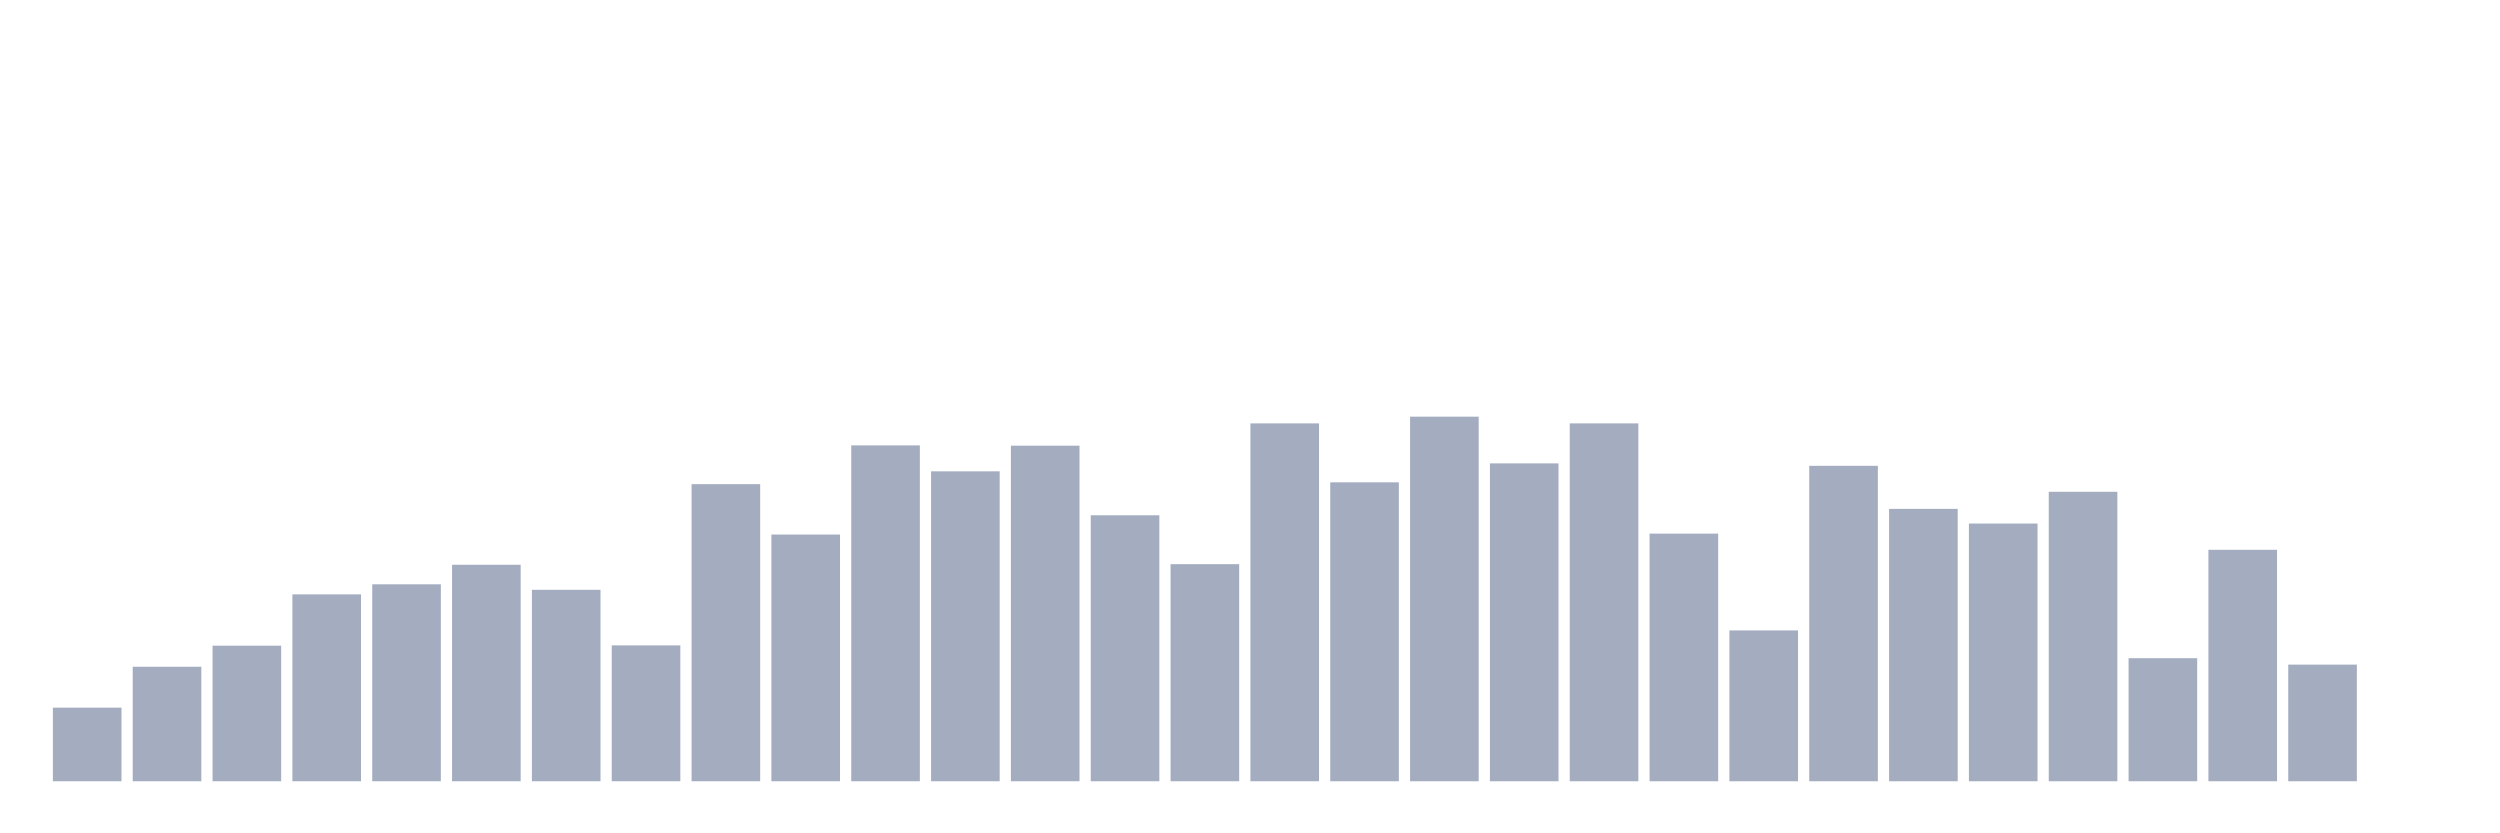 <svg xmlns="http://www.w3.org/2000/svg" viewBox="0 0 480 160"><g transform="translate(10,10)"><rect class="bar" x="0.153" width="13.175" y="125.871" height="14.129" fill="rgb(164,173,192)"></rect><rect class="bar" x="15.482" width="13.175" y="118.015" height="21.985" fill="rgb(164,173,192)"></rect><rect class="bar" x="30.81" width="13.175" y="113.97" height="26.03" fill="rgb(164,173,192)"></rect><rect class="bar" x="46.138" width="13.175" y="104.121" height="35.879" fill="rgb(164,173,192)"></rect><rect class="bar" x="61.466" width="13.175" y="102.186" height="37.814" fill="rgb(164,173,192)"></rect><rect class="bar" x="76.794" width="13.175" y="98.434" height="41.566" fill="rgb(164,173,192)"></rect><rect class="bar" x="92.123" width="13.175" y="103.241" height="36.759" fill="rgb(164,173,192)"></rect><rect class="bar" x="107.451" width="13.175" y="113.911" height="26.089" fill="rgb(164,173,192)"></rect><rect class="bar" x="122.779" width="13.175" y="82.956" height="57.044" fill="rgb(164,173,192)"></rect><rect class="bar" x="138.107" width="13.175" y="92.63" height="47.37" fill="rgb(164,173,192)"></rect><rect class="bar" x="153.436" width="13.175" y="75.511" height="64.489" fill="rgb(164,173,192)"></rect><rect class="bar" x="168.764" width="13.175" y="80.494" height="59.506" fill="rgb(164,173,192)"></rect><rect class="bar" x="184.092" width="13.175" y="75.57" height="64.43" fill="rgb(164,173,192)"></rect><rect class="bar" x="199.42" width="13.175" y="88.936" height="51.064" fill="rgb(164,173,192)"></rect><rect class="bar" x="214.748" width="13.175" y="98.317" height="41.683" fill="rgb(164,173,192)"></rect><rect class="bar" x="230.077" width="13.175" y="71.29" height="68.71" fill="rgb(164,173,192)"></rect><rect class="bar" x="245.405" width="13.175" y="82.605" height="57.395" fill="rgb(164,173,192)"></rect><rect class="bar" x="260.733" width="13.175" y="70" height="70" fill="rgb(164,173,192)"></rect><rect class="bar" x="276.061" width="13.175" y="78.97" height="61.03" fill="rgb(164,173,192)"></rect><rect class="bar" x="291.39" width="13.175" y="71.29" height="68.71" fill="rgb(164,173,192)"></rect><rect class="bar" x="306.718" width="13.175" y="92.454" height="47.546" fill="rgb(164,173,192)"></rect><rect class="bar" x="322.046" width="13.175" y="111.039" height="28.961" fill="rgb(164,173,192)"></rect><rect class="bar" x="337.374" width="13.175" y="79.439" height="60.561" fill="rgb(164,173,192)"></rect><rect class="bar" x="352.702" width="13.175" y="87.705" height="52.295" fill="rgb(164,173,192)"></rect><rect class="bar" x="368.031" width="13.175" y="90.519" height="49.481" fill="rgb(164,173,192)"></rect><rect class="bar" x="383.359" width="13.175" y="84.422" height="55.578" fill="rgb(164,173,192)"></rect><rect class="bar" x="398.687" width="13.175" y="116.374" height="23.626" fill="rgb(164,173,192)"></rect><rect class="bar" x="414.015" width="13.175" y="95.561" height="44.439" fill="rgb(164,173,192)"></rect><rect class="bar" x="429.344" width="13.175" y="117.605" height="22.395" fill="rgb(164,173,192)"></rect><rect class="bar" x="444.672" width="13.175" y="140" height="0" fill="rgb(164,173,192)"></rect></g></svg>